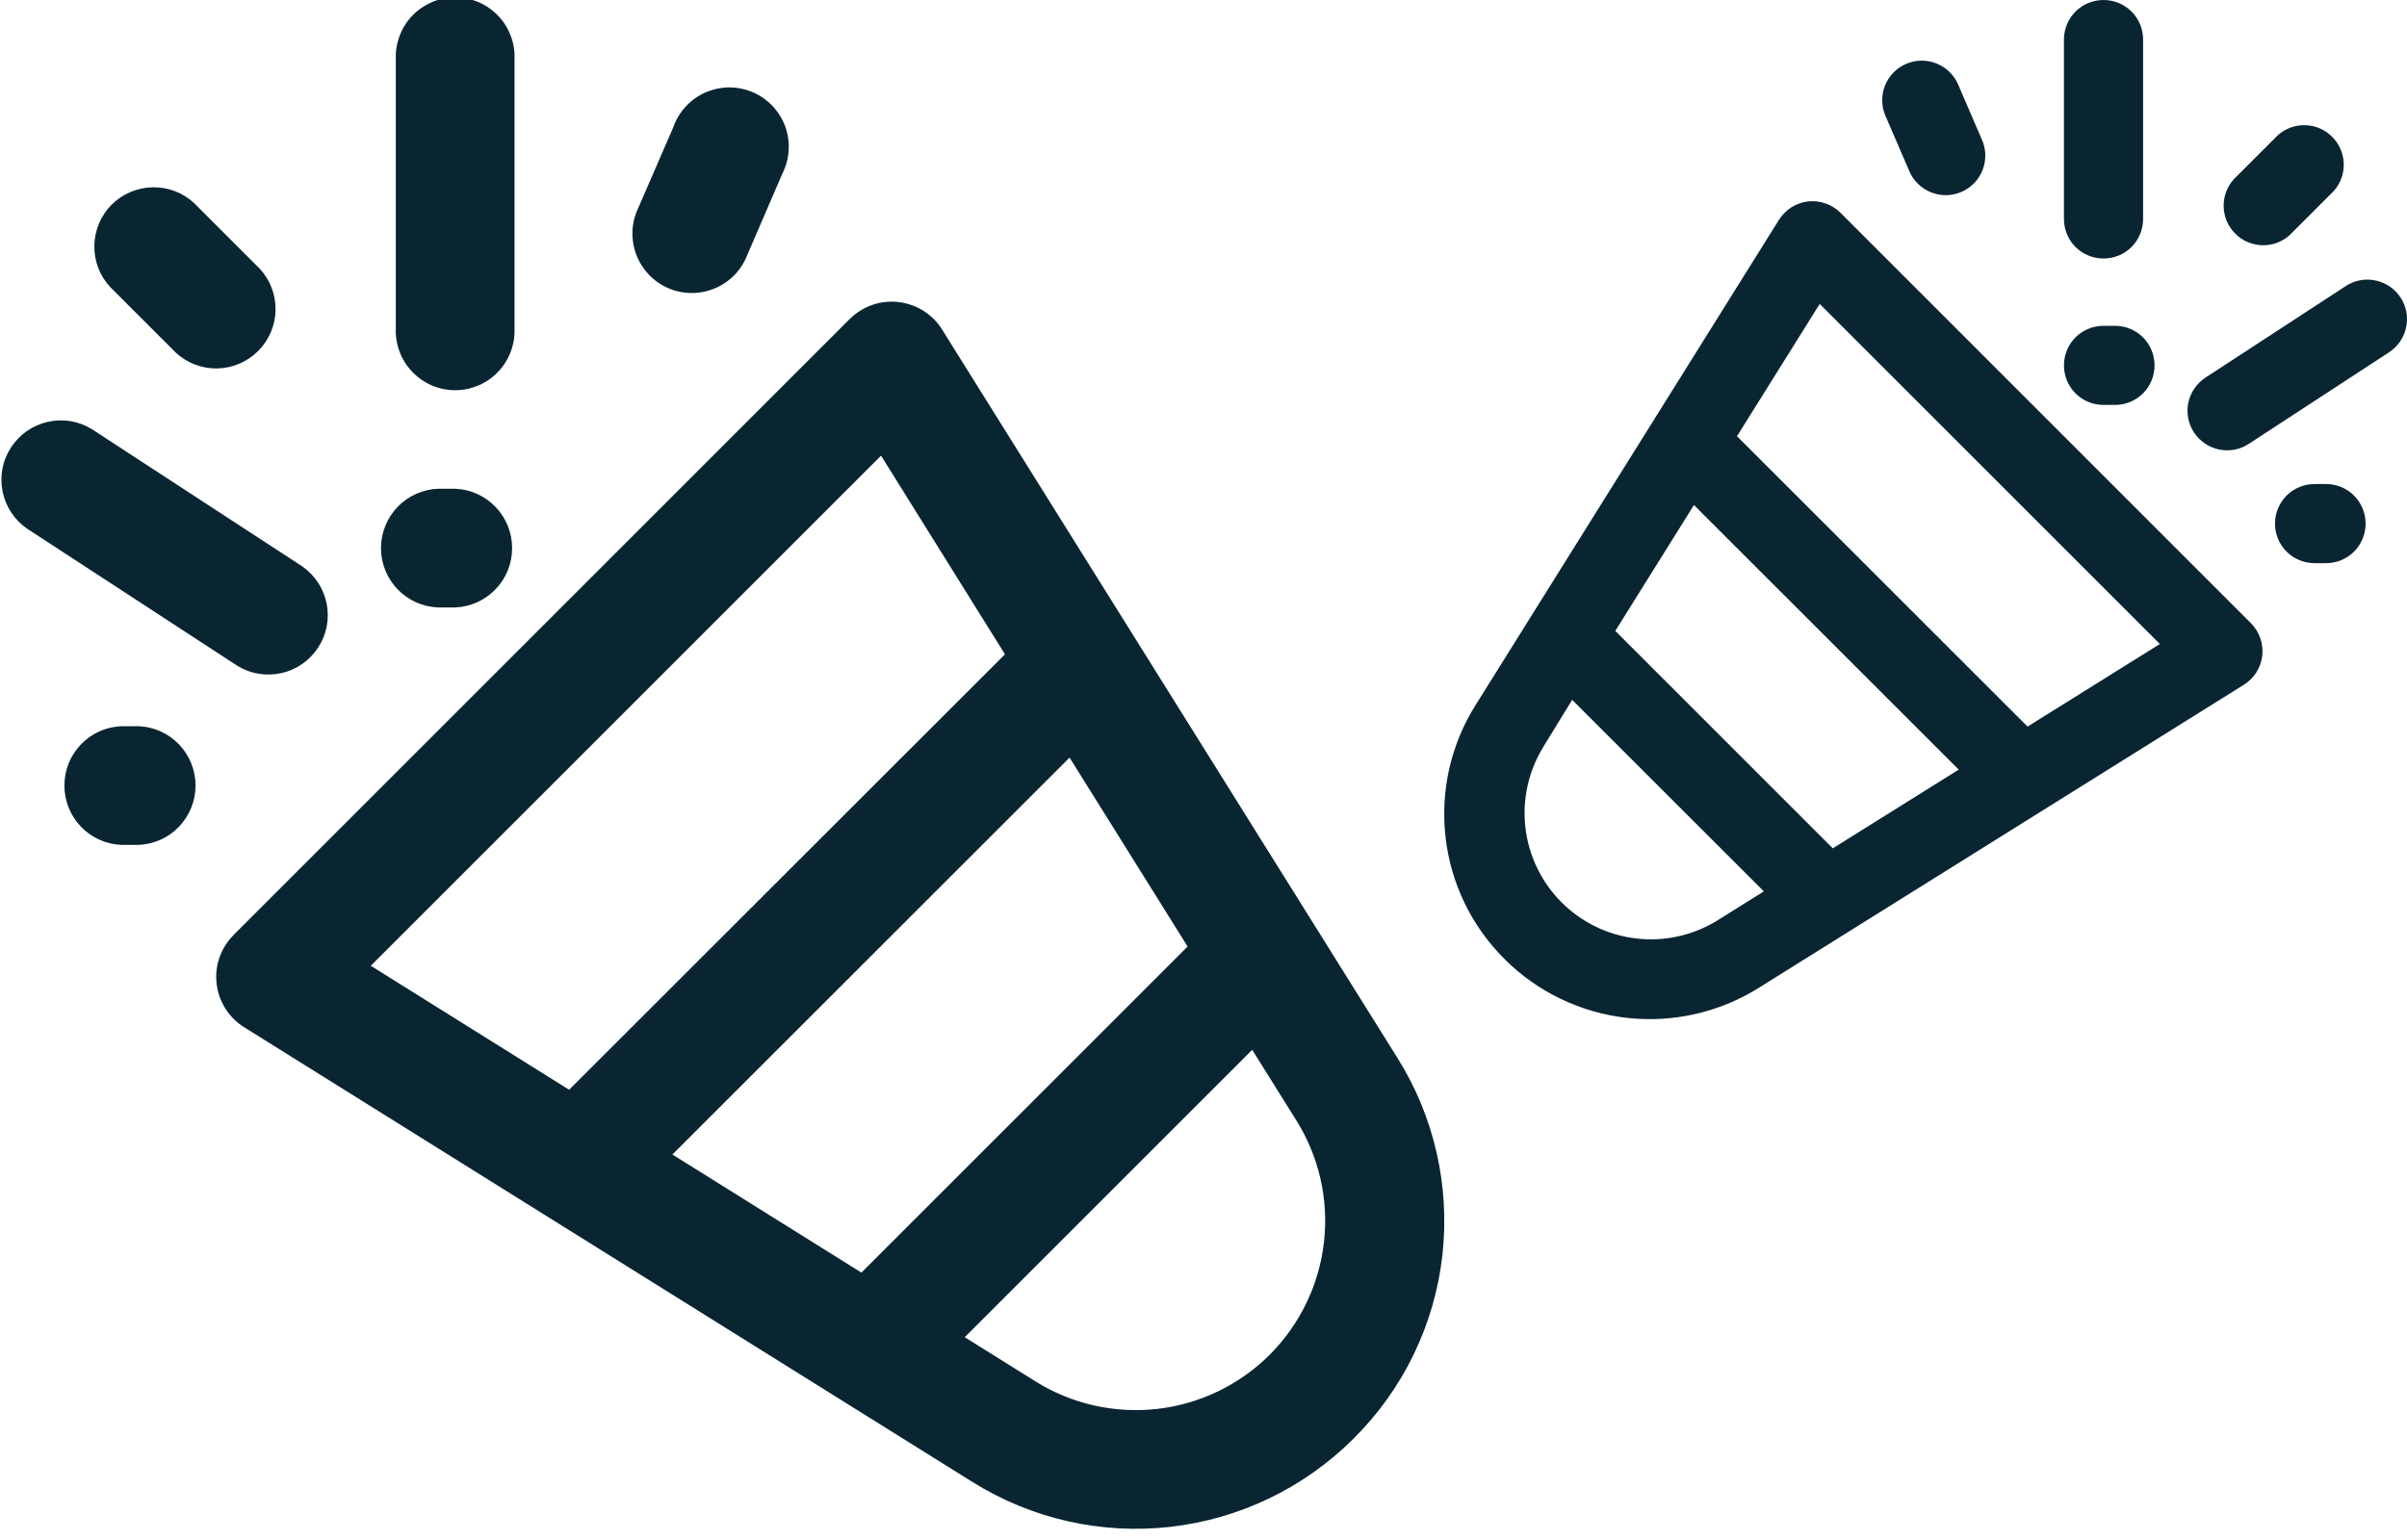 <svg width="25" height="16" viewBox="0 0 25 16" fill="none" xmlns="http://www.w3.org/2000/svg">
<g clip-path="url(#clip0)">
<path d="M14.059 14.946C14.574 14.435 14.899 13.764 14.981 13.044C15.062 12.323 14.896 11.596 14.509 10.983L9.785 3.424C9.736 3.345 9.67 3.279 9.591 3.229C9.513 3.18 9.424 3.149 9.332 3.138C9.24 3.127 9.147 3.138 9.059 3.168C8.971 3.199 8.892 3.249 8.826 3.314L2.426 9.714C2.361 9.78 2.311 9.859 2.28 9.947C2.249 10.034 2.239 10.127 2.25 10.219C2.26 10.312 2.291 10.4 2.341 10.478C2.39 10.557 2.456 10.623 2.535 10.672L10.1 15.397C10.714 15.781 11.439 15.945 12.158 15.863C12.877 15.781 13.547 15.458 14.059 14.946V14.946ZM13.464 11.64C13.7 12.017 13.802 12.463 13.751 12.906C13.701 13.348 13.502 13.76 13.188 14.075C12.873 14.389 12.461 14.588 12.019 14.638C11.576 14.688 11.13 14.587 10.753 14.351L10.02 13.893L13.006 10.907L13.464 11.64ZM8.947 13.222L6.984 11.995L11.109 7.871L12.335 9.834L8.947 13.222ZM5.911 11.322L3.851 10.034L9.151 4.734L10.438 6.798L5.911 11.322Z" fill="#092532"/>
<path d="M4.111 3.412V0.612C4.108 0.529 4.122 0.446 4.152 0.369C4.181 0.291 4.227 0.22 4.284 0.161C4.342 0.101 4.412 0.054 4.488 0.021C4.565 -0.011 4.647 -0.027 4.73 -0.027C4.813 -0.027 4.895 -0.01 4.972 0.023C5.048 0.056 5.117 0.104 5.174 0.164C5.232 0.224 5.276 0.296 5.305 0.373C5.335 0.451 5.348 0.534 5.344 0.617V3.412C5.347 3.495 5.334 3.578 5.304 3.656C5.275 3.733 5.23 3.804 5.172 3.864C5.115 3.924 5.046 3.972 4.969 4.005C4.893 4.037 4.811 4.054 4.728 4.054C4.644 4.054 4.562 4.037 4.486 4.005C4.409 3.972 4.34 3.924 4.283 3.864C4.225 3.804 4.18 3.733 4.151 3.656C4.121 3.578 4.108 3.495 4.111 3.412V3.412Z" fill="#092532"/>
<path d="M2.466 6.918L0.279 5.491C0.147 5.399 0.057 5.26 0.026 5.103C-0.005 4.945 0.027 4.782 0.115 4.648C0.203 4.513 0.339 4.418 0.496 4.383C0.652 4.347 0.816 4.374 0.953 4.458L3.14 5.885C3.272 5.977 3.362 6.116 3.393 6.273C3.424 6.431 3.392 6.594 3.304 6.728C3.216 6.863 3.08 6.958 2.924 6.993C2.767 7.028 2.603 7.002 2.466 6.918V6.918Z" fill="#092532"/>
<path d="M1.825 3.663L1.145 2.983C1.036 2.866 0.977 2.711 0.98 2.551C0.983 2.392 1.047 2.239 1.16 2.126C1.273 2.013 1.426 1.949 1.586 1.946C1.745 1.943 1.9 2.002 2.017 2.111L2.697 2.791C2.806 2.908 2.865 3.063 2.862 3.222C2.859 3.382 2.794 3.534 2.681 3.647C2.568 3.76 2.416 3.825 2.256 3.828C2.097 3.831 1.942 3.772 1.825 3.663V3.663Z" fill="#092532"/>
<path d="M1.439 8.778H1.261C1.102 8.772 0.951 8.704 0.841 8.589C0.73 8.474 0.669 8.321 0.669 8.162C0.669 8.002 0.73 7.849 0.841 7.734C0.951 7.619 1.102 7.551 1.261 7.545H1.439C1.598 7.551 1.749 7.619 1.859 7.734C1.969 7.849 2.031 8.002 2.031 8.162C2.031 8.321 1.969 8.474 1.859 8.589C1.749 8.704 1.598 8.772 1.439 8.778V8.778Z" fill="#092532"/>
<path d="M4.727 6.311H4.549C4.39 6.305 4.239 6.237 4.129 6.122C4.019 6.007 3.957 5.854 3.957 5.695C3.957 5.535 4.019 5.382 4.129 5.267C4.239 5.152 4.39 5.084 4.549 5.078H4.727C4.886 5.084 5.037 5.152 5.147 5.267C5.258 5.382 5.319 5.535 5.319 5.695C5.319 5.854 5.258 6.007 5.147 6.122C5.037 6.237 4.886 6.305 4.727 6.311V6.311Z" fill="#092532"/>
<path d="M6.629 2.161L6.993 1.322C7.021 1.242 7.065 1.169 7.122 1.107C7.18 1.045 7.249 0.995 7.326 0.961C7.404 0.927 7.487 0.909 7.572 0.908C7.657 0.908 7.74 0.925 7.818 0.958C7.896 0.991 7.966 1.04 8.024 1.102C8.082 1.163 8.127 1.236 8.156 1.315C8.184 1.395 8.197 1.48 8.191 1.564C8.186 1.648 8.163 1.731 8.125 1.806L7.761 2.65C7.731 2.728 7.686 2.798 7.628 2.858C7.57 2.917 7.501 2.964 7.424 2.996C7.347 3.028 7.265 3.045 7.182 3.044C7.099 3.044 7.017 3.027 6.941 2.994C6.865 2.961 6.796 2.913 6.739 2.853C6.682 2.792 6.637 2.721 6.608 2.644C6.579 2.566 6.566 2.483 6.569 2.4C6.573 2.317 6.593 2.236 6.629 2.161V2.161Z" fill="#092532"/>
</g>
<g clip-path="url(#clip1)">
<path d="M15.627 9.964C15.284 9.624 15.068 9.177 15.014 8.697C14.959 8.217 15.069 7.733 15.327 7.324L18.477 2.284C18.51 2.232 18.554 2.187 18.606 2.154C18.658 2.121 18.717 2.1 18.779 2.093C18.84 2.086 18.902 2.093 18.961 2.114C19.019 2.134 19.072 2.167 19.116 2.211L23.379 6.475C23.423 6.519 23.456 6.572 23.476 6.63C23.497 6.689 23.503 6.751 23.497 6.812C23.489 6.874 23.469 6.933 23.436 6.985C23.403 7.037 23.358 7.081 23.306 7.114L18.266 10.264C17.857 10.52 17.373 10.629 16.894 10.575C16.414 10.52 15.967 10.305 15.626 9.964H15.627ZM16.027 7.764C15.874 8.015 15.809 8.311 15.844 8.603C15.879 8.895 16.011 9.167 16.219 9.375C16.428 9.584 16.7 9.716 16.992 9.75C17.284 9.785 17.58 9.72 17.831 9.567L18.32 9.261L16.329 7.271L16.027 7.764ZM19.036 8.814L20.344 7.996L17.594 5.247L16.777 6.555L19.036 8.814ZM21.059 7.549L22.433 6.691L18.9 3.158L18.041 4.532L21.059 7.549Z" fill="#092532"/>
<path d="M22.259 2.275V0.411C22.259 0.302 22.216 0.197 22.139 0.12C22.062 0.043 21.957 0 21.848 0C21.739 0 21.634 0.043 21.557 0.12C21.48 0.197 21.437 0.302 21.437 0.411V2.275C21.437 2.384 21.48 2.489 21.557 2.566C21.634 2.643 21.739 2.686 21.848 2.686C21.957 2.686 22.062 2.643 22.139 2.566C22.216 2.489 22.259 2.384 22.259 2.275V2.275Z" fill="#092532"/>
<path d="M23.356 4.612L24.814 3.66C24.905 3.6 24.969 3.507 24.991 3.4C25.014 3.294 24.993 3.182 24.933 3.091C24.873 3 24.78 2.936 24.673 2.914C24.567 2.891 24.455 2.912 24.364 2.972L22.907 3.923C22.816 3.983 22.752 4.076 22.729 4.183C22.707 4.289 22.727 4.401 22.787 4.492C22.847 4.583 22.94 4.647 23.047 4.67C23.153 4.692 23.265 4.672 23.356 4.612V4.612Z" fill="#092532"/>
<path d="M23.782 2.442L24.237 1.987C24.308 1.909 24.346 1.806 24.343 1.701C24.34 1.596 24.297 1.495 24.222 1.421C24.148 1.346 24.047 1.303 23.942 1.301C23.837 1.298 23.734 1.336 23.656 1.407L23.202 1.861C23.131 1.939 23.093 2.042 23.096 2.147C23.098 2.252 23.141 2.353 23.216 2.427C23.29 2.502 23.391 2.545 23.496 2.548C23.601 2.551 23.704 2.513 23.782 2.442Z" fill="#092532"/>
<path d="M24.04 5.851H24.159C24.268 5.851 24.373 5.808 24.45 5.731C24.527 5.654 24.57 5.549 24.57 5.44C24.57 5.331 24.527 5.227 24.45 5.149C24.373 5.072 24.268 5.029 24.159 5.029H24.04C23.931 5.029 23.826 5.072 23.749 5.149C23.672 5.227 23.629 5.331 23.629 5.44C23.629 5.549 23.672 5.654 23.749 5.731C23.826 5.808 23.931 5.851 24.04 5.851V5.851Z" fill="#092532"/>
<path d="M21.848 4.207H21.967C22.076 4.207 22.181 4.164 22.258 4.087C22.335 4.01 22.378 3.905 22.378 3.796C22.378 3.687 22.335 3.582 22.258 3.505C22.181 3.428 22.076 3.385 21.967 3.385H21.848C21.739 3.385 21.634 3.428 21.557 3.505C21.48 3.582 21.437 3.687 21.437 3.796C21.437 3.905 21.48 4.01 21.557 4.087C21.634 4.164 21.739 4.207 21.848 4.207V4.207Z" fill="#092532"/>
<path d="M20.58 1.44L20.338 0.878C20.295 0.778 20.213 0.699 20.112 0.659C20.011 0.619 19.898 0.62 19.797 0.664C19.697 0.707 19.619 0.788 19.578 0.889C19.538 0.991 19.54 1.104 19.583 1.204L19.826 1.766C19.846 1.818 19.876 1.864 19.915 1.904C19.953 1.943 20 1.975 20.051 1.996C20.102 2.017 20.156 2.028 20.212 2.028C20.267 2.027 20.321 2.016 20.372 1.994C20.423 1.972 20.468 1.94 20.507 1.9C20.545 1.86 20.574 1.813 20.594 1.761C20.613 1.71 20.622 1.654 20.62 1.599C20.617 1.544 20.604 1.49 20.58 1.44V1.44Z" fill="#092532"/>
</g>
<defs>
<clipPath id="clip0">
<rect width="15" height="15.883" fill="white"/>
</clipPath>
<clipPath id="clip1">
<rect width="10" height="10.589" fill="white" transform="translate(15)"/>
</clipPath>
</defs>
</svg>
